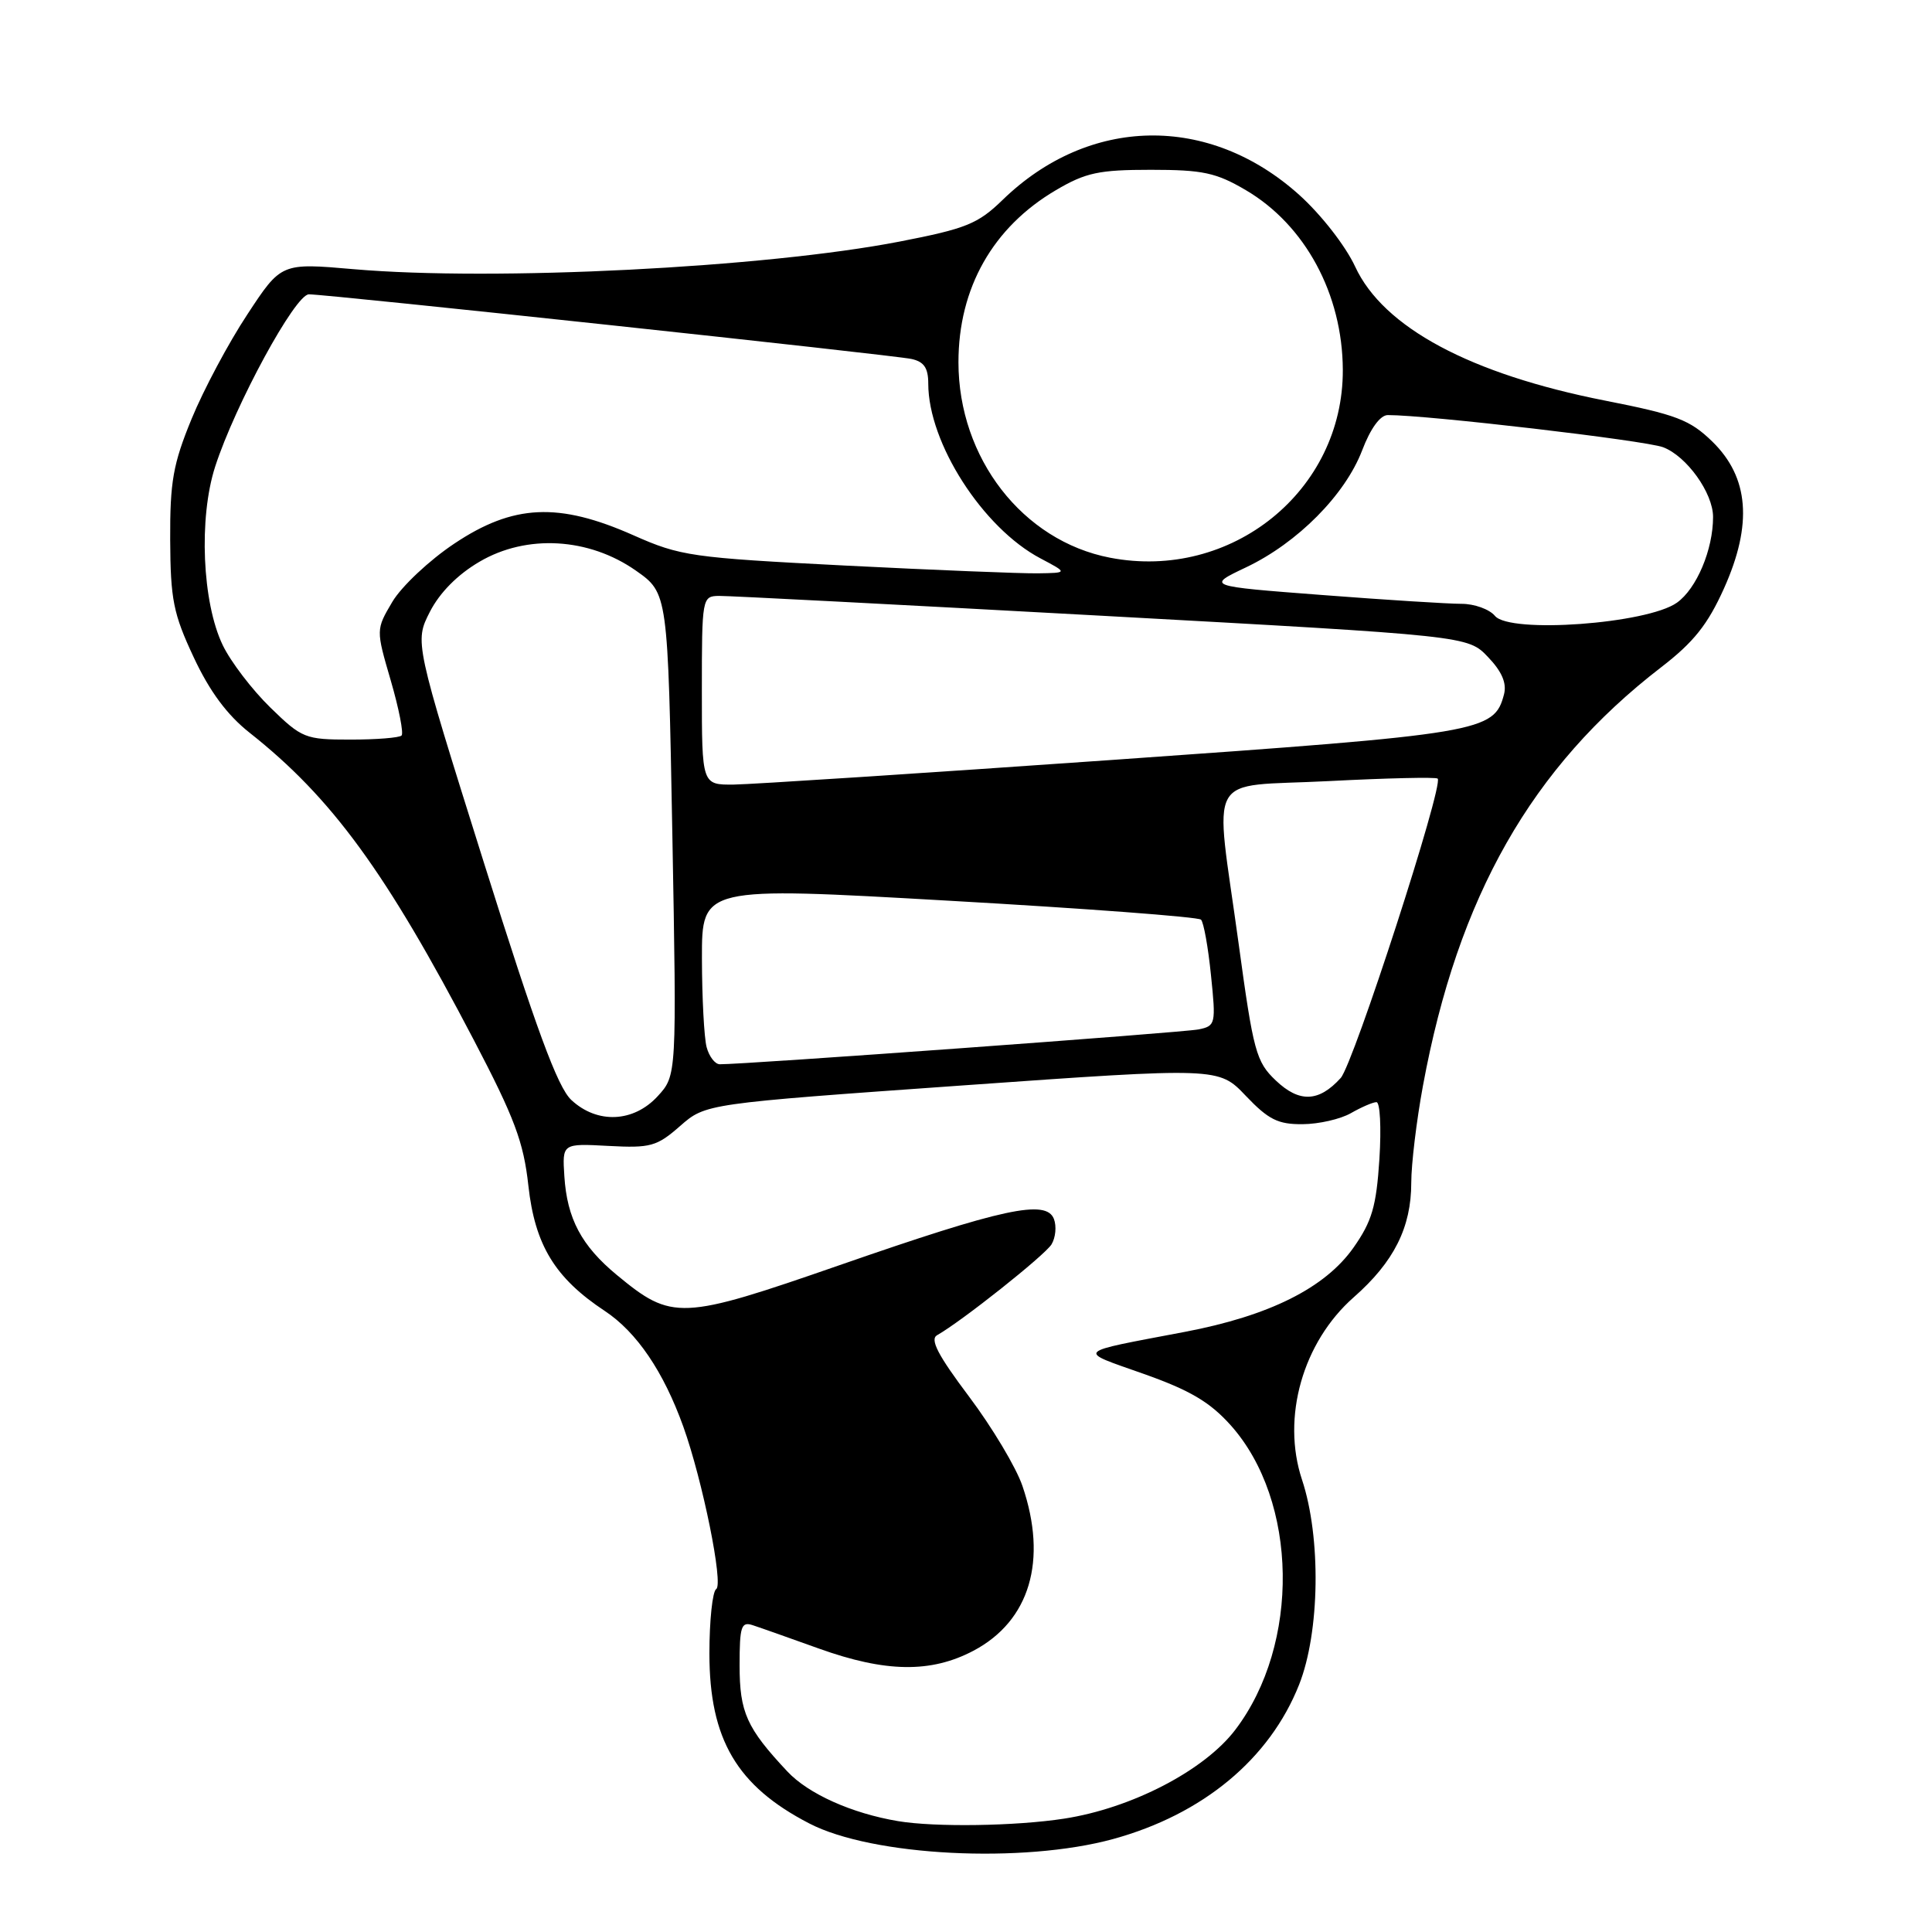 <?xml version="1.0" encoding="UTF-8" standalone="no"?>
<!DOCTYPE svg PUBLIC "-//W3C//DTD SVG 1.1//EN" "http://www.w3.org/Graphics/SVG/1.1/DTD/svg11.dtd" >
<svg xmlns="http://www.w3.org/2000/svg" xmlns:xlink="http://www.w3.org/1999/xlink" version="1.1" viewBox="0 0 256 256">
 <g >
 <path fill="currentColor"
d=" M 147.50 243.68 C 159.40 240.41 168.24 233.07 172.14 223.22 C 174.89 216.27 175.07 203.73 172.52 196.06 C 169.79 187.83 172.62 177.85 179.37 171.90 C 184.71 167.21 187.00 162.64 187.00 156.71 C 187.00 154.24 187.70 148.46 188.55 143.86 C 193.18 118.79 202.93 101.66 220.08 88.44 C 224.42 85.10 226.28 82.77 228.45 77.94 C 232.25 69.46 231.75 63.25 226.89 58.51 C 223.93 55.63 222.13 54.94 212.67 53.08 C 194.81 49.56 183.29 43.39 179.56 35.32 C 178.29 32.58 175.05 28.43 172.15 25.82 C 160.20 15.08 144.29 15.36 132.83 26.51 C 129.57 29.67 128.01 30.30 119.20 32.01 C 101.35 35.47 65.52 37.28 46.88 35.67 C 37.26 34.83 37.26 34.83 32.77 41.67 C 30.29 45.42 26.97 51.65 25.39 55.50 C 22.93 61.48 22.52 63.82 22.55 71.52 C 22.59 79.44 22.96 81.32 25.67 87.10 C 27.77 91.60 30.10 94.74 33.06 97.08 C 43.98 105.71 51.14 115.52 62.80 137.84 C 68.17 148.11 69.38 151.33 70.01 157.09 C 70.88 164.98 73.53 169.34 80.14 173.71 C 84.37 176.51 87.92 181.74 90.54 189.03 C 93.10 196.17 95.89 209.95 94.90 210.56 C 94.41 210.87 94.00 214.71 94.00 219.10 C 94.00 230.47 97.64 236.66 107.24 241.62 C 115.60 245.95 135.52 246.96 147.50 243.68 Z  M 119.00 241.31 C 112.86 240.28 107.11 237.70 104.33 234.73 C 98.93 228.97 98.00 226.90 98.00 220.66 C 98.00 215.49 98.22 214.84 99.75 215.35 C 100.71 215.66 104.65 217.06 108.50 218.44 C 117.36 221.62 123.36 221.70 128.99 218.73 C 136.46 214.78 138.84 206.76 135.48 196.90 C 134.65 194.45 131.46 189.12 128.40 185.05 C 124.28 179.57 123.19 177.47 124.17 176.92 C 127.43 175.08 138.43 166.34 139.33 164.89 C 139.87 164.00 140.02 162.49 139.65 161.52 C 138.63 158.88 132.91 160.11 111.25 167.64 C 90.20 174.95 89.06 175.00 81.73 168.94 C 77.05 165.07 75.14 161.48 74.78 155.86 C 74.50 151.51 74.50 151.51 80.62 151.84 C 86.21 152.14 87.03 151.91 90.12 149.20 C 93.50 146.24 93.50 146.24 127.49 143.83 C 161.48 141.42 161.48 141.42 165.08 145.21 C 168.08 148.36 169.35 148.99 172.60 148.96 C 174.74 148.95 177.62 148.29 179.00 147.50 C 180.38 146.71 181.90 146.05 182.38 146.04 C 182.87 146.02 183.04 149.40 182.78 153.56 C 182.37 159.86 181.80 161.82 179.35 165.31 C 175.59 170.65 168.21 174.35 157.00 176.48 C 142.22 179.29 142.62 178.89 151.50 182.03 C 157.69 184.22 160.31 185.77 163.08 188.86 C 172.02 198.88 172.31 217.87 163.68 229.21 C 159.58 234.60 149.95 239.60 141.00 240.98 C 134.60 241.97 123.90 242.13 119.00 241.31 Z  M 75.70 145.75 C 73.88 144.05 71.05 136.37 64.11 114.28 C 54.93 85.06 54.93 85.06 56.96 81.07 C 58.26 78.53 60.64 76.12 63.54 74.43 C 69.78 70.76 78.03 71.24 84.26 75.61 C 88.50 78.59 88.50 78.59 89.09 110.55 C 89.67 142.50 89.67 142.50 87.15 145.25 C 83.95 148.74 79.13 148.95 75.70 145.75 Z  M 169.05 143.17 C 166.44 140.69 166.08 139.37 164.12 125.00 C 160.94 101.77 159.50 104.35 176.05 103.50 C 183.78 103.10 190.28 102.95 190.50 103.17 C 191.33 104.00 179.35 140.96 177.65 142.84 C 174.75 146.04 172.17 146.14 169.05 143.17 Z  M 93.63 138.75 C 93.30 137.51 93.02 132.22 93.01 126.99 C 93.00 117.48 93.00 117.48 125.75 119.35 C 143.76 120.37 158.79 121.50 159.14 121.86 C 159.49 122.21 160.09 125.52 160.46 129.21 C 161.13 135.68 161.07 135.94 158.83 136.40 C 156.79 136.82 98.34 141.07 95.37 141.02 C 94.74 141.01 93.96 139.99 93.63 138.75 Z  M 93.00 91.50 C 93.00 79.21 93.04 79.00 95.25 78.96 C 96.49 78.94 119.33 80.13 146.00 81.59 C 194.50 84.25 194.50 84.25 197.17 87.06 C 199.01 88.98 199.67 90.53 199.29 92.00 C 197.98 96.99 196.50 97.24 147.59 100.68 C 122.24 102.46 99.59 103.93 97.25 103.96 C 93.00 104.00 93.00 104.00 93.00 91.50 Z  M 35.82 93.75 C 33.42 91.41 30.58 87.70 29.52 85.50 C 26.79 79.85 26.31 68.64 28.51 61.83 C 31.17 53.61 39.12 39.00 40.93 39.00 C 43.35 38.99 118.20 47.02 120.75 47.56 C 122.43 47.92 123.00 48.74 123.00 50.84 C 123.00 58.70 130.23 69.96 137.87 73.99 C 141.50 75.91 141.50 75.91 137.50 75.97 C 135.30 76.00 123.83 75.54 112.00 74.94 C 91.61 73.90 90.16 73.69 83.92 70.92 C 74.02 66.53 68.01 66.81 60.20 72.03 C 56.88 74.24 53.19 77.72 51.99 79.74 C 49.81 83.43 49.81 83.43 51.78 90.18 C 52.86 93.89 53.50 97.16 53.21 97.46 C 52.91 97.76 49.86 98.00 46.43 98.00 C 40.43 98.00 40.01 97.83 35.82 93.75 Z  M 198.09 81.61 C 197.36 80.73 195.35 80.00 193.63 80.01 C 191.91 80.01 183.60 79.49 175.18 78.84 C 159.85 77.67 159.85 77.67 165.12 75.17 C 171.93 71.93 178.23 65.58 180.49 59.68 C 181.59 56.78 182.89 55.00 183.89 55.00 C 189.15 54.99 217.97 58.36 220.37 59.26 C 223.49 60.44 226.99 65.32 226.99 68.50 C 226.99 72.84 224.81 78.00 222.20 79.86 C 218.26 82.66 200.06 83.99 198.09 81.61 Z  M 147.09 73.90 C 135.50 71.67 127.00 60.70 127.00 48.00 C 127.00 38.16 131.56 30.11 139.91 25.20 C 143.86 22.87 145.61 22.50 152.50 22.50 C 159.38 22.50 161.14 22.88 165.07 25.19 C 172.94 29.81 177.89 38.98 177.93 49.00 C 178.00 65.03 163.17 77.00 147.09 73.90 Z "/>
</g>
</svg>